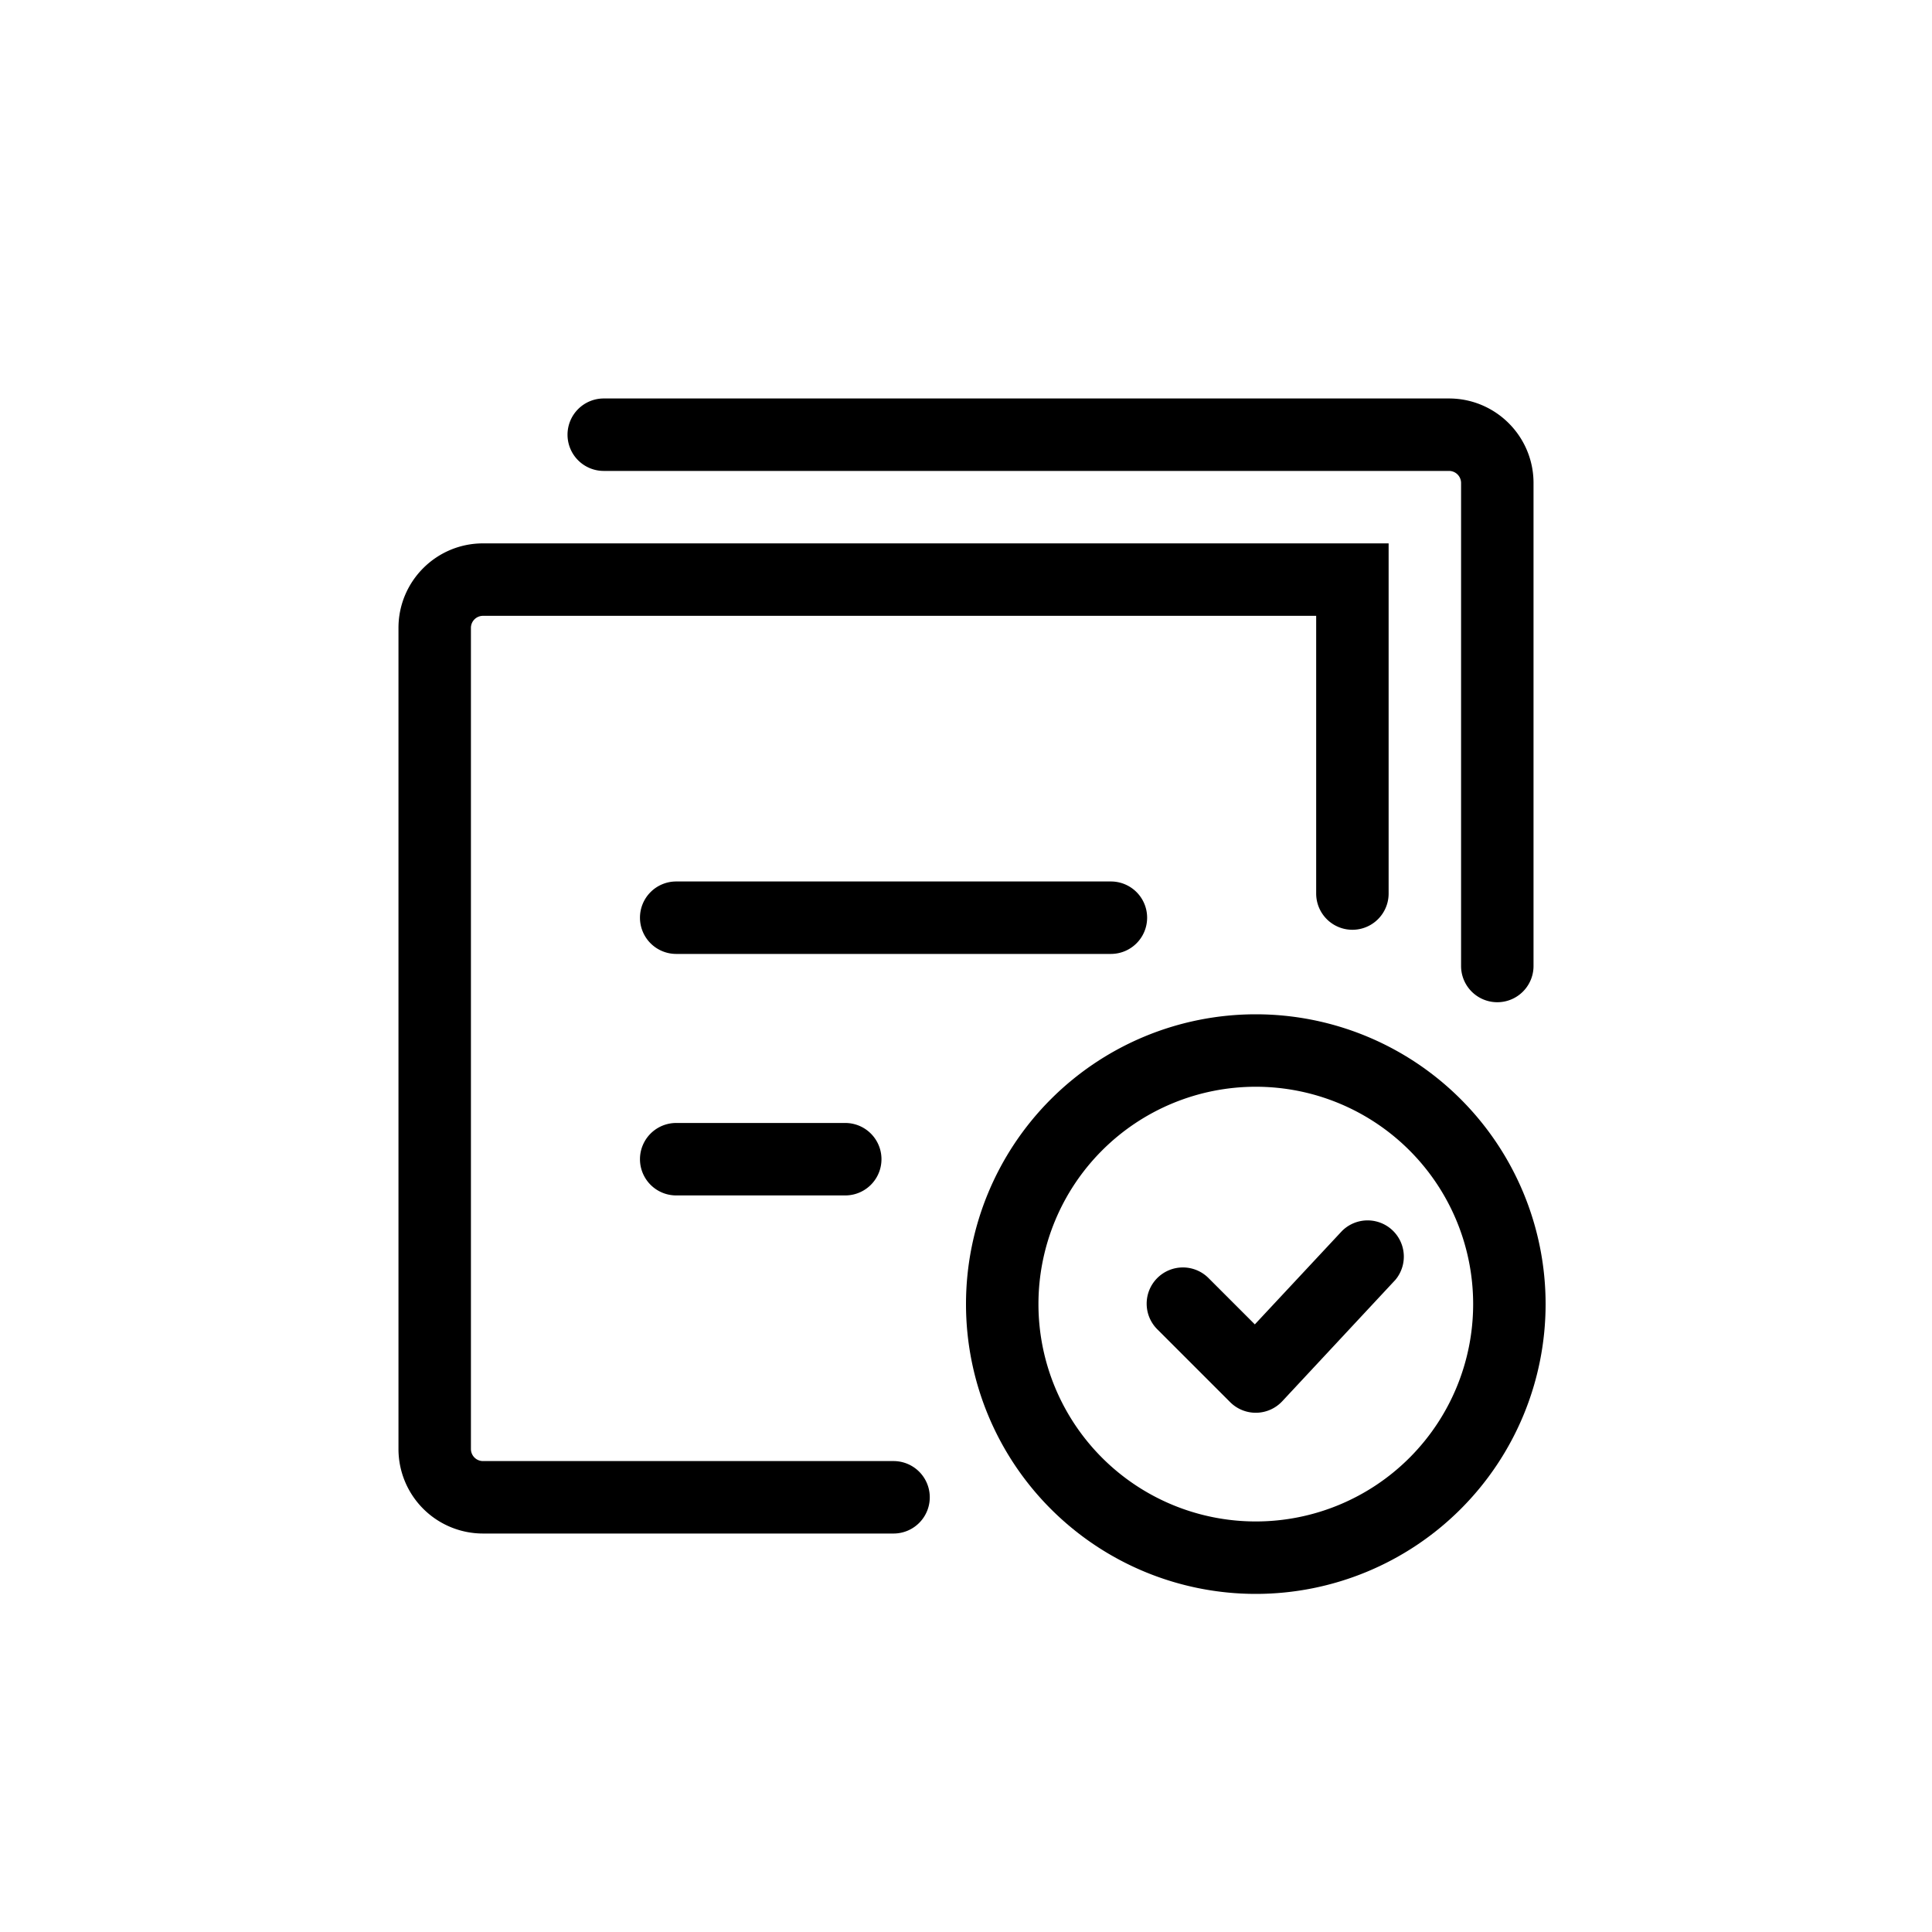 <svg class="svg-icon" style="width: 1em;height: 1em;vertical-align: middle;fill: currentColor;overflow: hidden;" viewBox="0 0 1024 1024" version="1.1" xmlns="http://www.w3.org/2000/svg"><path d="M300.8 230.4a19.2 19.2 0 0 1 19.2-19.2H768c24.73 0 44.8 20.07 44.8 44.8v256a19.2 19.2 0 0 1-38.4 0V256a6.4 6.4 0 0 0-6.4-6.4H320a19.2 19.2 0 0 1-19.2-19.2z"  /><path d="M256 326.4a6.4 6.4 0 0 0-6.4 6.4v435.2c0 3.533 2.867 6.4 6.4 6.4h217.6a19.2 19.2 0 0 1 0 38.4H256A44.8 44.8 0 0 1 211.2 768V332.8c0-24.73 20.07-44.8 44.8-44.8h480v185.6a19.2 19.2 0 0 1-38.4 0v-147.2H256z"  /><path d="M339.2 486.4a19.2 19.2 0 0 1 19.2-19.2h230.4a19.2 19.2 0 0 1 0 38.4h-230.4a19.2 19.2 0 0 1-19.2-19.2zM358.4 595.2a19.2 19.2 0 0 0 0 38.4h89.6a19.2 19.2 0 0 0 0-38.4H358.4zM739.302 678.682a19.2 19.2 0 0 0-28.083-26.163L665.088 701.952l-24.32-24.32a19.2 19.2 0 1 0-27.162 27.136l38.4 38.4a19.2 19.2 0 0 0 27.622-0.486l59.648-64z"  /><path d="M665.6 844.8a153.6 153.6 0 1 0 0-307.2 153.6 153.6 0 0 0 0 307.2z m0-38.4a115.2 115.2 0 1 1 0-230.4 115.2 115.2 0 0 1 0 230.4z"  /></svg>